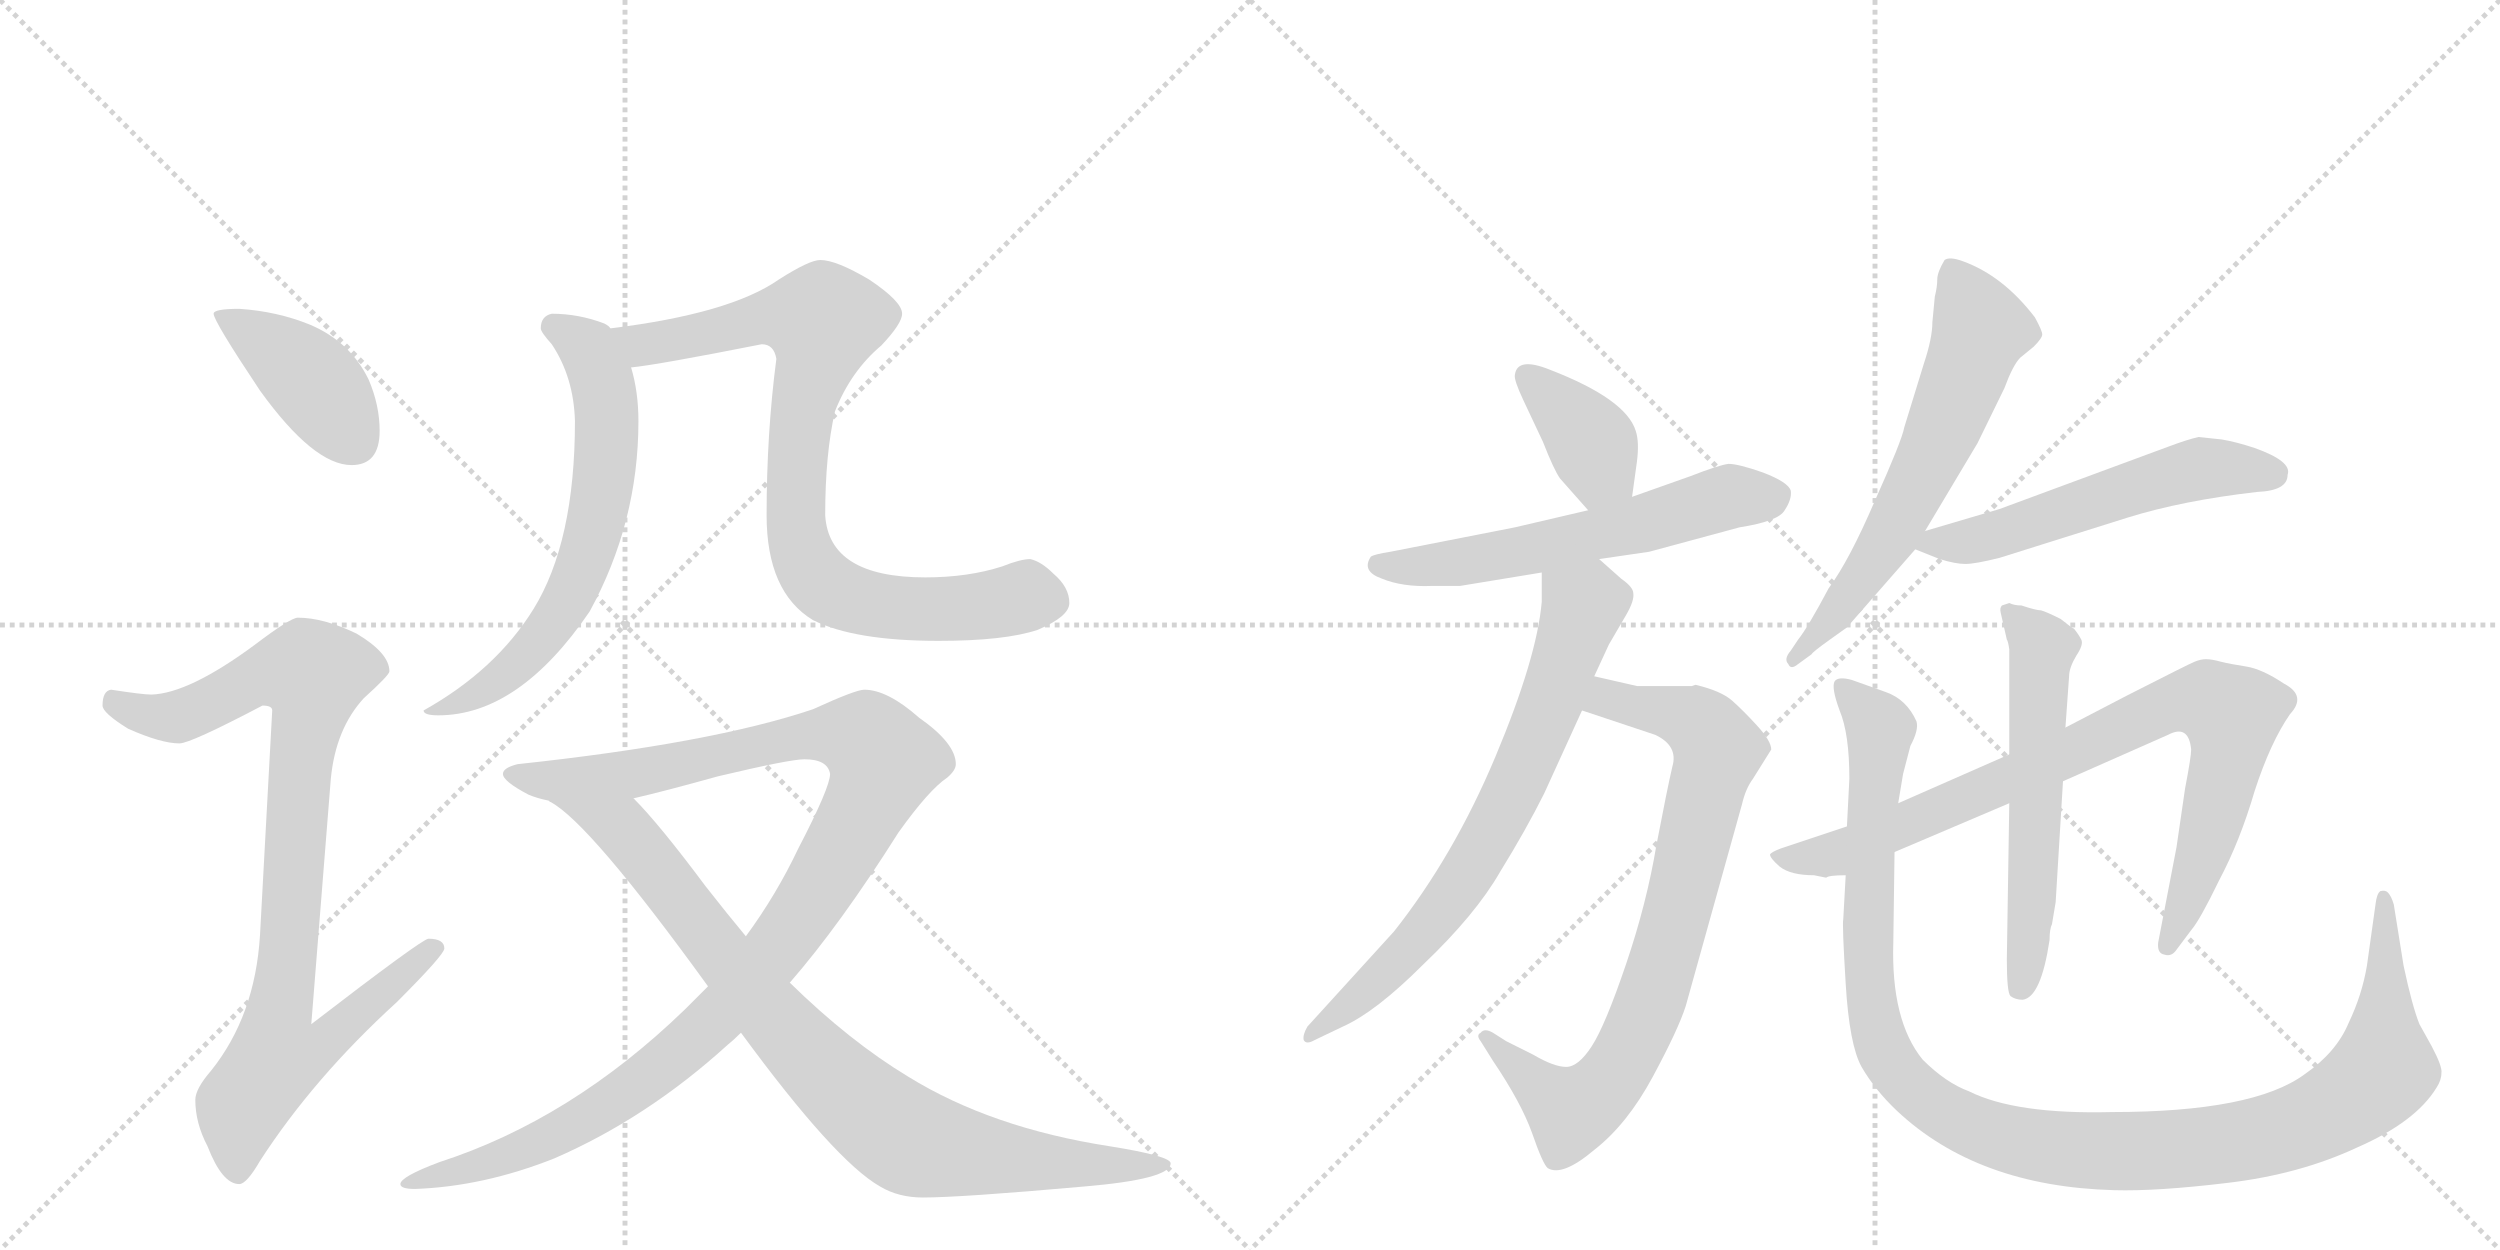 <svg version="1.1" viewBox="0 0 2048 1024" xmlns="http://www.w3.org/2000/svg">
  <g stroke="lightgray" stroke-dasharray="1,1" stroke-width="1" transform="scale(4, 4)">
    <line x1="0" y1="0" x2="256" y2="256"></line>
    <line x1="256" y1="0" x2="0" y2="256"></line>
    <line x1="128" y1="0" x2="128" y2="256"></line>
    <line x1="0" y1="128" x2="256" y2="128"></line>
    <line x1="256" y1="0" x2="512" y2="256"></line>
    <line x1="512" y1="0" x2="256" y2="256"></line>
    <line x1="384" y1="0" x2="384" y2="256"></line>
    <line x1="256" y1="128" x2="512" y2="128"></line>
  </g>
<g transform="scale(1, -1) translate(0, -850)">
   <style type="text/css">
    @keyframes keyframes0 {
      from {
       stroke: black;
       stroke-dashoffset: 410;
       stroke-width: 128;
       }
       57% {
       animation-timing-function: step-end;
       stroke: black;
       stroke-dashoffset: 0;
       stroke-width: 128;
       }
       to {
       stroke: black;
       stroke-width: 1024;
       }
       }
       #make-me-a-hanzi-animation-0 {
         animation: keyframes0 0.584s both;
         animation-delay: 0s;
         animation-timing-function: linear;
       }
    @keyframes keyframes1 {
      from {
       stroke: black;
       stroke-dashoffset: 916;
       stroke-width: 128;
       }
       75% {
       animation-timing-function: step-end;
       stroke: black;
       stroke-dashoffset: 0;
       stroke-width: 128;
       }
       to {
       stroke: black;
       stroke-width: 1024;
       }
       }
       #make-me-a-hanzi-animation-1 {
         animation: keyframes1 0.995s both;
         animation-delay: 0.584s;
         animation-timing-function: linear;
       }
    @keyframes keyframes2 {
      from {
       stroke: black;
       stroke-dashoffset: 646;
       stroke-width: 128;
       }
       68% {
       animation-timing-function: step-end;
       stroke: black;
       stroke-dashoffset: 0;
       stroke-width: 128;
       }
       to {
       stroke: black;
       stroke-width: 1024;
       }
       }
       #make-me-a-hanzi-animation-2 {
         animation: keyframes2 0.776s both;
         animation-delay: 1.579s;
         animation-timing-function: linear;
       }
    @keyframes keyframes3 {
      from {
       stroke: black;
       stroke-dashoffset: 838;
       stroke-width: 128;
       }
       73% {
       animation-timing-function: step-end;
       stroke: black;
       stroke-dashoffset: 0;
       stroke-width: 128;
       }
       to {
       stroke: black;
       stroke-width: 1024;
       }
       }
       #make-me-a-hanzi-animation-3 {
         animation: keyframes3 0.932s both;
         animation-delay: 2.355s;
         animation-timing-function: linear;
       }
    @keyframes keyframes4 {
      from {
       stroke: black;
       stroke-dashoffset: 1117;
       stroke-width: 128;
       }
       78% {
       animation-timing-function: step-end;
       stroke: black;
       stroke-dashoffset: 0;
       stroke-width: 128;
       }
       to {
       stroke: black;
       stroke-width: 1024;
       }
       }
       #make-me-a-hanzi-animation-4 {
         animation: keyframes4 1.159s both;
         animation-delay: 3.287s;
         animation-timing-function: linear;
       }
    @keyframes keyframes5 {
      from {
       stroke: black;
       stroke-dashoffset: 869;
       stroke-width: 128;
       }
       74% {
       animation-timing-function: step-end;
       stroke: black;
       stroke-dashoffset: 0;
       stroke-width: 128;
       }
       to {
       stroke: black;
       stroke-width: 1024;
       }
       }
       #make-me-a-hanzi-animation-5 {
         animation: keyframes5 0.957s both;
         animation-delay: 4.446s;
         animation-timing-function: linear;
       }
    @keyframes keyframes6 {
      from {
       stroke: black;
       stroke-dashoffset: 377;
       stroke-width: 128;
       }
       55% {
       animation-timing-function: step-end;
       stroke: black;
       stroke-dashoffset: 0;
       stroke-width: 128;
       }
       to {
       stroke: black;
       stroke-width: 1024;
       }
       }
       #make-me-a-hanzi-animation-6 {
         animation: keyframes6 0.557s both;
         animation-delay: 5.403s;
         animation-timing-function: linear;
       }
    @keyframes keyframes7 {
      from {
       stroke: black;
       stroke-dashoffset: 592;
       stroke-width: 128;
       }
       66% {
       animation-timing-function: step-end;
       stroke: black;
       stroke-dashoffset: 0;
       stroke-width: 128;
       }
       to {
       stroke: black;
       stroke-width: 1024;
       }
       }
       #make-me-a-hanzi-animation-7 {
         animation: keyframes7 0.732s both;
         animation-delay: 5.96s;
         animation-timing-function: linear;
       }
    @keyframes keyframes8 {
      from {
       stroke: black;
       stroke-dashoffset: 792;
       stroke-width: 128;
       }
       72% {
       animation-timing-function: step-end;
       stroke: black;
       stroke-dashoffset: 0;
       stroke-width: 128;
       }
       to {
       stroke: black;
       stroke-width: 1024;
       }
       }
       #make-me-a-hanzi-animation-8 {
         animation: keyframes8 0.895s both;
         animation-delay: 6.692s;
         animation-timing-function: linear;
       }
    @keyframes keyframes9 {
      from {
       stroke: black;
       stroke-dashoffset: 715;
       stroke-width: 128;
       }
       70% {
       animation-timing-function: step-end;
       stroke: black;
       stroke-dashoffset: 0;
       stroke-width: 128;
       }
       to {
       stroke: black;
       stroke-width: 1024;
       }
       }
       #make-me-a-hanzi-animation-9 {
         animation: keyframes9 0.832s both;
         animation-delay: 7.586s;
         animation-timing-function: linear;
       }
    @keyframes keyframes10 {
      from {
       stroke: black;
       stroke-dashoffset: 621;
       stroke-width: 128;
       }
       67% {
       animation-timing-function: step-end;
       stroke: black;
       stroke-dashoffset: 0;
       stroke-width: 128;
       }
       to {
       stroke: black;
       stroke-width: 1024;
       }
       }
       #make-me-a-hanzi-animation-10 {
         animation: keyframes10 0.755s both;
         animation-delay: 8.418s;
         animation-timing-function: linear;
       }
    @keyframes keyframes11 {
      from {
       stroke: black;
       stroke-dashoffset: 552;
       stroke-width: 128;
       }
       64% {
       animation-timing-function: step-end;
       stroke: black;
       stroke-dashoffset: 0;
       stroke-width: 128;
       }
       to {
       stroke: black;
       stroke-width: 1024;
       }
       }
       #make-me-a-hanzi-animation-11 {
         animation: keyframes11 0.699s both;
         animation-delay: 9.173s;
         animation-timing-function: linear;
       }
    @keyframes keyframes12 {
      from {
       stroke: black;
       stroke-dashoffset: 853;
       stroke-width: 128;
       }
       74% {
       animation-timing-function: step-end;
       stroke: black;
       stroke-dashoffset: 0;
       stroke-width: 128;
       }
       to {
       stroke: black;
       stroke-width: 1024;
       }
       }
       #make-me-a-hanzi-animation-12 {
         animation: keyframes12 0.944s both;
         animation-delay: 9.873s;
         animation-timing-function: linear;
       }
    @keyframes keyframes13 {
      from {
       stroke: black;
       stroke-dashoffset: 578;
       stroke-width: 128;
       }
       65% {
       animation-timing-function: step-end;
       stroke: black;
       stroke-dashoffset: 0;
       stroke-width: 128;
       }
       to {
       stroke: black;
       stroke-width: 1024;
       }
       }
       #make-me-a-hanzi-animation-13 {
         animation: keyframes13 0.72s both;
         animation-delay: 10.817s;
         animation-timing-function: linear;
       }
    @keyframes keyframes14 {
      from {
       stroke: black;
       stroke-dashoffset: 1157;
       stroke-width: 128;
       }
       79% {
       animation-timing-function: step-end;
       stroke: black;
       stroke-dashoffset: 0;
       stroke-width: 128;
       }
       to {
       stroke: black;
       stroke-width: 1024;
       }
       }
       #make-me-a-hanzi-animation-14 {
         animation: keyframes14 1.192s both;
         animation-delay: 11.537s;
         animation-timing-function: linear;
       }
</style>
<path d="M 196 597 Q 175 597 175 593 Q 175 587 213 530 Q 257 469 288 469 Q 311 469 311 497 Q 311 518 302 539 Q 287 570 254 584 Q 227 595 196 597 Z" fill="lightgray"></path> 
<path d="M 244 344 Q 238 344 209 322 Q 155 282 124 281 Q 117 281 91 285 Q 84 284 84 272 Q 84 266 105 253 Q 132 241 147 241 Q 156 241 215 272 Q 223 272 223 268 L 213 84 Q 209 18 173 -27 Q 160 -42 160 -51 Q 160 -70 170 -89 Q 182 -120 196 -120 Q 202 -120 213 -101 Q 257 -33 325 29 Q 364 68 364 73 Q 364 81 351 81 Q 346 81 255 11 L 271 212 Q 275 253 298 278 Q 319 297 319 300 Q 319 315 292 331 Q 265 344 244 344 Z" fill="lightgray"></path> 
<path d="M 452 593 Q 443 591 443 581 Q 443 578 452 568 Q 470 541 471 505 Q 471 406 437 351 Q 406 301 347 268 Q 347 264 359 264 Q 425 264 483 349 Q 523 422 523 505 Q 523 529 517 549 L 500 581 Q 499 583 495 585 Q 474 593 452 593 Z" fill="lightgray"></path> 
<path d="M 517 549 Q 538 551 624 568 Q 634 568 636 556 Q 628 495 628 428 Q 628 365 666 342 Q 700 325 769 325 Q 823 325 850 334 Q 876 345 876 356 Q 876 369 863 380 Q 853 390 844 392 Q 836 392 821 386 Q 793 377 758 377 Q 679 377 676 428 Q 676 478 684 513 Q 697 546 722 567 Q 739 585 739 593 Q 739 603 712 621 Q 685 637 672 637 Q 663 637 638 621 Q 598 593 500 581 C 470 577 487 545 517 549 Z" fill="lightgray"></path> 
<path d="M 708 285 Q 701 285 666 269 Q 583 241 424 224 Q 412 221 412 216 Q 412 210 433 199 Q 440 196 450 194 L 519 196 Q 545 202 588 214 Q 647 228 659 228 Q 678 228 680 216 Q 680 205 654 155 Q 636 117 611 83 L 580 42 Q 570 32 561 23 Q 468 -67 360 -102 Q 328 -114 328 -120 Q 328 -124 340 -124 Q 396 -122 454 -99 Q 530 -66 596 -6 Q 601 -2 607 4 L 647 45 Q 688 92 736 168 Q 761 203 776 213 Q 783 219 783 224 Q 783 241 753 262 Q 727 285 708 285 Z" fill="lightgray"></path> 
<path d="M 450 194 Q 450 193 451 193 Q 483 176 580 42 L 607 4 Q 684 -101 721 -122 Q 736 -131 756 -131 Q 787 -131 888 -122 Q 959 -116 959 -103 Q 959 -97 909 -89 Q 812 -74 744 -32 Q 696 -3 647 45 L 611 83 Q 596 101 578 124 Q 540 175 519 196 C 499 218 426 212 450 194 Z" fill="lightgray"></path> 
<path d="M 1337 443 L 1341 472 Q 1343 488 1340 497 Q 1332 523 1270 547 Q 1243 558 1241 543 Q 1240 539 1248 522 L 1264 488 Q 1273 465 1278 458 L 1301 432 C 1321 410 1333 413 1337 443 Z" fill="lightgray"></path> 
<path d="M 1310 392 L 1351 398 L 1425 418 Q 1457 423 1462 432 Q 1468 441 1467 448 Q 1465 455 1444 463 Q 1424 470 1416 470 Q 1408 469 1385 460 L 1337 443 L 1301 432 L 1241 418 L 1139 398 Q 1126 396 1123 394 Q 1115 382 1132 376 Q 1149 369 1173 370 L 1196 370 L 1263 381 L 1310 392 Z" fill="lightgray"></path> 
<path d="M 1436 212 L 1451 236 Q 1451 243 1439 256 Q 1428 268 1419 276 Q 1410 284 1389 289 L 1386 288 L 1341 288 L 1306 296 C 1277 303 1268 277 1296 268 L 1356 248 Q 1375 239 1370 222 Q 1366 205 1357 158 Q 1349 110 1332 60 Q 1315 10 1304 -7 Q 1293 -24 1283 -24 Q 1273 -24 1256 -14 L 1234 -3 L 1223 4 Q 1216 8 1213 4 Q 1209 2 1213 -3 L 1223 -19 Q 1246 -53 1255 -78 Q 1264 -104 1268 -107 Q 1280 -114 1306 -92 Q 1333 -71 1354 -32 Q 1375 7 1381 26 L 1427 191 Q 1430 204 1436 212 Z" fill="lightgray"></path> 
<path d="M 1306 296 L 1318 322 L 1332 346 Q 1339 358 1338 364 Q 1338 369 1328 376 L 1310 392 C 1288 412 1263 411 1263 381 L 1263 357 Q 1259 311 1225 230 Q 1191 149 1142 87 L 1071 9 Q 1067 2 1068 -2 Q 1070 -6 1077 -2 L 1100 9 Q 1127 21 1166 60 Q 1209 101 1229 136 Q 1250 170 1265 200 L 1296 268 L 1306 296 Z" fill="lightgray"></path> 
<path d="M 1576 552 L 1560 500 Q 1558 489 1536 440 Q 1515 391 1498 368 Q 1481 336 1473 326 L 1467 317 Q 1461 310 1465 306 Q 1467 301 1473 306 L 1484 314 Q 1485 316 1499 326 L 1513 336 L 1569 400 L 1577 415 L 1620 487 L 1642 532 Q 1649 551 1655 557 L 1666 566 Q 1673 573 1673 576 Q 1673 579 1667 590 Q 1641 624 1608 636 Q 1597 640 1593 637 Q 1587 627 1587 621 Q 1587 615 1585 607 L 1583 586 Q 1583 573 1576 552 Z" fill="lightgray"></path> 
<path d="M 1569 400 L 1589 392 Q 1602 388 1610 388 Q 1618 388 1638 393 L 1743 426 Q 1788 440 1849 447 Q 1874 448 1874 461 Q 1878 472 1847 483 Q 1832 488 1820 490 L 1801 492 Q 1792 490 1776 484 L 1638 433 L 1577 415 C 1551 407 1551 407 1569 400 Z" fill="lightgray"></path> 
<path d="M 1486 133 L 1496 131 Q 1498 133 1512 133 L 1552 152 L 1646 192 L 1690 210 L 1776 248 Q 1793 257 1795 236 Q 1795 230 1790 204 L 1783 156 L 1768 78 Q 1767 69 1773 68 Q 1779 66 1783 72 L 1795 88 Q 1802 96 1818 129 Q 1835 161 1847 202 Q 1860 242 1876 265 Q 1890 280 1871 290 Q 1853 302 1840 304 Q 1827 306 1819 308 Q 1812 310 1807 310 Q 1803 310 1798 308 Q 1793 306 1742 280 L 1692 254 L 1646 232 L 1555 192 L 1513 173 L 1459 155 Q 1451 152 1450 150 Q 1450 147 1458 140 Q 1467 133 1486 133 Z" fill="lightgray"></path> 
<path d="M 1646 192 L 1644 64 Q 1644 37 1647 34 Q 1651 31 1657 31 Q 1672 33 1679 80 Q 1679 89 1681 93 L 1684 111 L 1690 210 L 1692 254 L 1695 296 Q 1695 303 1701 313 Q 1707 322 1705 326 Q 1703 330 1699 335 Q 1698 335 1688 343 Q 1676 349 1672 350 Q 1668 350 1656 354 Q 1650 354 1646 356 L 1640 354 Q 1638 352 1639 348 L 1644 326 Q 1645 325 1646 318 L 1646 232 L 1646 192 Z" fill="lightgray"></path> 
<path d="M 1512 133 L 1510 97 Q 1509 93 1512 44 Q 1515 -6 1525 -24 Q 1536 -43 1554 -60 Q 1620 -122 1732 -125 Q 1767 -126 1825 -119 Q 1884 -112 1931 -90 Q 1979 -69 1996 -41 Q 2000 -35 2000 -29 Q 2001 -24 1992 -7 L 1982 11 Q 1976 26 1969 59 L 1961 109 Q 1959 116 1956 119 Q 1954 121 1950 120 Q 1947 118 1946 109 L 1939 59 Q 1935 35 1924 12 Q 1914 -12 1888 -30 Q 1846 -61 1730 -61 Q 1651 -63 1613 -44 Q 1594 -37 1575 -18 Q 1549 14 1551 78 L 1552 152 L 1555 192 L 1559 216 L 1565 239 Q 1572 252 1570 259 Q 1562 277 1545 283 L 1517 293 Q 1506 296 1503 292 Q 1500 287 1507 268 Q 1515 249 1515 212 L 1513 173 L 1512 133 Z" fill="lightgray"></path> 
      <clipPath id="make-me-a-hanzi-clip-0">
      <path d="M 196 597 Q 175 597 175 593 Q 175 587 213 530 Q 257 469 288 469 Q 311 469 311 497 Q 311 518 302 539 Q 287 570 254 584 Q 227 595 196 597 Z" fill="lightgray"></path>
      </clipPath>
      <path clip-path="url(#make-me-a-hanzi-clip-0)" d="M 179 592 L 256 538 L 290 489 " fill="none" id="make-me-a-hanzi-animation-0" stroke-dasharray="282 564" stroke-linecap="round"></path>

      <clipPath id="make-me-a-hanzi-clip-1">
      <path d="M 244 344 Q 238 344 209 322 Q 155 282 124 281 Q 117 281 91 285 Q 84 284 84 272 Q 84 266 105 253 Q 132 241 147 241 Q 156 241 215 272 Q 223 272 223 268 L 213 84 Q 209 18 173 -27 Q 160 -42 160 -51 Q 160 -70 170 -89 Q 182 -120 196 -120 Q 202 -120 213 -101 Q 257 -33 325 29 Q 364 68 364 73 Q 364 81 351 81 Q 346 81 255 11 L 271 212 Q 275 253 298 278 Q 319 297 319 300 Q 319 315 292 331 Q 265 344 244 344 Z" fill="lightgray"></path>
      </clipPath>
      <path clip-path="url(#make-me-a-hanzi-clip-1)" d="M 96 274 L 119 264 L 145 263 L 214 297 L 257 297 L 229 21 L 267 18 L 275 8 L 259 -10 L 226 -16 L 198 -55 L 195 -110 " fill="none" id="make-me-a-hanzi-animation-1" stroke-dasharray="788 1576" stroke-linecap="round"></path>

      <clipPath id="make-me-a-hanzi-clip-2">
      <path d="M 452 593 Q 443 591 443 581 Q 443 578 452 568 Q 470 541 471 505 Q 471 406 437 351 Q 406 301 347 268 Q 347 264 359 264 Q 425 264 483 349 Q 523 422 523 505 Q 523 529 517 549 L 500 581 Q 499 583 495 585 Q 474 593 452 593 Z" fill="lightgray"></path>
      </clipPath>
      <path clip-path="url(#make-me-a-hanzi-clip-2)" d="M 456 581 L 482 564 L 496 524 L 496 471 L 483 404 L 462 352 L 420 302 L 365 269 L 355 271 " fill="none" id="make-me-a-hanzi-animation-2" stroke-dasharray="518 1036" stroke-linecap="round"></path>

      <clipPath id="make-me-a-hanzi-clip-3">
      <path d="M 517 549 Q 538 551 624 568 Q 634 568 636 556 Q 628 495 628 428 Q 628 365 666 342 Q 700 325 769 325 Q 823 325 850 334 Q 876 345 876 356 Q 876 369 863 380 Q 853 390 844 392 Q 836 392 821 386 Q 793 377 758 377 Q 679 377 676 428 Q 676 478 684 513 Q 697 546 722 567 Q 739 585 739 593 Q 739 603 712 621 Q 685 637 672 637 Q 663 637 638 621 Q 598 593 500 581 C 470 577 487 545 517 549 Z" fill="lightgray"></path>
      </clipPath>
      <path clip-path="url(#make-me-a-hanzi-clip-3)" d="M 511 580 L 527 567 L 619 588 L 667 590 L 674 583 L 658 519 L 652 464 L 655 404 L 665 382 L 691 362 L 727 353 L 793 352 L 840 362 L 859 358 " fill="none" id="make-me-a-hanzi-animation-3" stroke-dasharray="710 1420" stroke-linecap="round"></path>

      <clipPath id="make-me-a-hanzi-clip-4">
      <path d="M 708 285 Q 701 285 666 269 Q 583 241 424 224 Q 412 221 412 216 Q 412 210 433 199 Q 440 196 450 194 L 519 196 Q 545 202 588 214 Q 647 228 659 228 Q 678 228 680 216 Q 680 205 654 155 Q 636 117 611 83 L 580 42 Q 570 32 561 23 Q 468 -67 360 -102 Q 328 -114 328 -120 Q 328 -124 340 -124 Q 396 -122 454 -99 Q 530 -66 596 -6 Q 601 -2 607 4 L 647 45 Q 688 92 736 168 Q 761 203 776 213 Q 783 219 783 224 Q 783 241 753 262 Q 727 285 708 285 Z" fill="lightgray"></path>
      </clipPath>
      <path clip-path="url(#make-me-a-hanzi-clip-4)" d="M 420 217 L 442 211 L 512 215 L 686 250 L 709 244 L 724 227 L 695 163 L 654 98 L 576 5 L 541 -25 L 454 -81 L 334 -121 " fill="none" id="make-me-a-hanzi-animation-4" stroke-dasharray="989 1978" stroke-linecap="round"></path>

      <clipPath id="make-me-a-hanzi-clip-5">
      <path d="M 450 194 Q 450 193 451 193 Q 483 176 580 42 L 607 4 Q 684 -101 721 -122 Q 736 -131 756 -131 Q 787 -131 888 -122 Q 959 -116 959 -103 Q 959 -97 909 -89 Q 812 -74 744 -32 Q 696 -3 647 45 L 611 83 Q 596 101 578 124 Q 540 175 519 196 C 499 218 426 212 450 194 Z" fill="lightgray"></path>
      </clipPath>
      <path clip-path="url(#make-me-a-hanzi-clip-5)" d="M 461 190 L 509 172 L 637 12 L 692 -43 L 748 -86 L 855 -103 L 955 -104 " fill="none" id="make-me-a-hanzi-animation-5" stroke-dasharray="741 1482" stroke-linecap="round"></path>

      <clipPath id="make-me-a-hanzi-clip-6">
      <path d="M 1337 443 L 1341 472 Q 1343 488 1340 497 Q 1332 523 1270 547 Q 1243 558 1241 543 Q 1240 539 1248 522 L 1264 488 Q 1273 465 1278 458 L 1301 432 C 1321 410 1333 413 1337 443 Z" fill="lightgray"></path>
      </clipPath>
      <path clip-path="url(#make-me-a-hanzi-clip-6)" d="M 1251 541 L 1305 485 L 1310 469 L 1304 443 " fill="none" id="make-me-a-hanzi-animation-6" stroke-dasharray="249 498" stroke-linecap="round"></path>

      <clipPath id="make-me-a-hanzi-clip-7">
      <path d="M 1310 392 L 1351 398 L 1425 418 Q 1457 423 1462 432 Q 1468 441 1467 448 Q 1465 455 1444 463 Q 1424 470 1416 470 Q 1408 469 1385 460 L 1337 443 L 1301 432 L 1241 418 L 1139 398 Q 1126 396 1123 394 Q 1115 382 1132 376 Q 1149 369 1173 370 L 1196 370 L 1263 381 L 1310 392 Z" fill="lightgray"></path>
      </clipPath>
      <path clip-path="url(#make-me-a-hanzi-clip-7)" d="M 1128 388 L 1153 385 L 1213 392 L 1418 443 L 1457 445 " fill="none" id="make-me-a-hanzi-animation-7" stroke-dasharray="464 928" stroke-linecap="round"></path>

      <clipPath id="make-me-a-hanzi-clip-8">
      <path d="M 1436 212 L 1451 236 Q 1451 243 1439 256 Q 1428 268 1419 276 Q 1410 284 1389 289 L 1386 288 L 1341 288 L 1306 296 C 1277 303 1268 277 1296 268 L 1356 248 Q 1375 239 1370 222 Q 1366 205 1357 158 Q 1349 110 1332 60 Q 1315 10 1304 -7 Q 1293 -24 1283 -24 Q 1273 -24 1256 -14 L 1234 -3 L 1223 4 Q 1216 8 1213 4 Q 1209 2 1213 -3 L 1223 -19 Q 1246 -53 1255 -78 Q 1264 -104 1268 -107 Q 1280 -114 1306 -92 Q 1333 -71 1354 -32 Q 1375 7 1381 26 L 1427 191 Q 1430 204 1436 212 Z" fill="lightgray"></path>
      </clipPath>
      <path clip-path="url(#make-me-a-hanzi-clip-8)" d="M 1306 272 L 1316 278 L 1364 268 L 1389 259 L 1407 236 L 1361 56 L 1326 -26 L 1308 -47 L 1286 -60 L 1218 1 " fill="none" id="make-me-a-hanzi-animation-8" stroke-dasharray="664 1328" stroke-linecap="round"></path>

      <clipPath id="make-me-a-hanzi-clip-9">
      <path d="M 1306 296 L 1318 322 L 1332 346 Q 1339 358 1338 364 Q 1338 369 1328 376 L 1310 392 C 1288 412 1263 411 1263 381 L 1263 357 Q 1259 311 1225 230 Q 1191 149 1142 87 L 1071 9 Q 1067 2 1068 -2 Q 1070 -6 1077 -2 L 1100 9 Q 1127 21 1166 60 Q 1209 101 1229 136 Q 1250 170 1265 200 L 1296 268 L 1306 296 Z" fill="lightgray"></path>
      </clipPath>
      <path clip-path="url(#make-me-a-hanzi-clip-9)" d="M 1271 375 L 1297 354 L 1270 272 L 1235 193 L 1195 123 L 1160 78 L 1073 3 " fill="none" id="make-me-a-hanzi-animation-9" stroke-dasharray="587 1174" stroke-linecap="round"></path>

      <clipPath id="make-me-a-hanzi-clip-10">
      <path d="M 1576 552 L 1560 500 Q 1558 489 1536 440 Q 1515 391 1498 368 Q 1481 336 1473 326 L 1467 317 Q 1461 310 1465 306 Q 1467 301 1473 306 L 1484 314 Q 1485 316 1499 326 L 1513 336 L 1569 400 L 1577 415 L 1620 487 L 1642 532 Q 1649 551 1655 557 L 1666 566 Q 1673 573 1673 576 Q 1673 579 1667 590 Q 1641 624 1608 636 Q 1597 640 1593 637 Q 1587 627 1587 621 Q 1587 615 1585 607 L 1583 586 Q 1583 573 1576 552 Z" fill="lightgray"></path>
      </clipPath>
      <path clip-path="url(#make-me-a-hanzi-clip-10)" d="M 1600 628 L 1622 578 L 1591 496 L 1532 386 L 1469 311 " fill="none" id="make-me-a-hanzi-animation-10" stroke-dasharray="493 986" stroke-linecap="round"></path>

      <clipPath id="make-me-a-hanzi-clip-11">
      <path d="M 1569 400 L 1589 392 Q 1602 388 1610 388 Q 1618 388 1638 393 L 1743 426 Q 1788 440 1849 447 Q 1874 448 1874 461 Q 1878 472 1847 483 Q 1832 488 1820 490 L 1801 492 Q 1792 490 1776 484 L 1638 433 L 1577 415 C 1551 407 1551 407 1569 400 Z" fill="lightgray"></path>
      </clipPath>
      <path clip-path="url(#make-me-a-hanzi-clip-11)" d="M 1575 401 L 1626 409 L 1791 464 L 1861 463 " fill="none" id="make-me-a-hanzi-animation-11" stroke-dasharray="424 848" stroke-linecap="round"></path>

      <clipPath id="make-me-a-hanzi-clip-12">
      <path d="M 1486 133 L 1496 131 Q 1498 133 1512 133 L 1552 152 L 1646 192 L 1690 210 L 1776 248 Q 1793 257 1795 236 Q 1795 230 1790 204 L 1783 156 L 1768 78 Q 1767 69 1773 68 Q 1779 66 1783 72 L 1795 88 Q 1802 96 1818 129 Q 1835 161 1847 202 Q 1860 242 1876 265 Q 1890 280 1871 290 Q 1853 302 1840 304 Q 1827 306 1819 308 Q 1812 310 1807 310 Q 1803 310 1798 308 Q 1793 306 1742 280 L 1692 254 L 1646 232 L 1555 192 L 1513 173 L 1459 155 Q 1451 152 1450 150 Q 1450 147 1458 140 Q 1467 133 1486 133 Z" fill="lightgray"></path>
      </clipPath>
      <path clip-path="url(#make-me-a-hanzi-clip-12)" d="M 1457 148 L 1506 151 L 1690 230 L 1762 268 L 1809 276 L 1828 264 L 1827 236 L 1807 158 L 1776 76 " fill="none" id="make-me-a-hanzi-animation-12" stroke-dasharray="725 1450" stroke-linecap="round"></path>

      <clipPath id="make-me-a-hanzi-clip-13">
      <path d="M 1646 192 L 1644 64 Q 1644 37 1647 34 Q 1651 31 1657 31 Q 1672 33 1679 80 Q 1679 89 1681 93 L 1684 111 L 1690 210 L 1692 254 L 1695 296 Q 1695 303 1701 313 Q 1707 322 1705 326 Q 1703 330 1699 335 Q 1698 335 1688 343 Q 1676 349 1672 350 Q 1668 350 1656 354 Q 1650 354 1646 356 L 1640 354 Q 1638 352 1639 348 L 1644 326 Q 1645 325 1646 318 L 1646 232 L 1646 192 Z" fill="lightgray"></path>
      </clipPath>
      <path clip-path="url(#make-me-a-hanzi-clip-13)" d="M 1645 350 L 1674 319 L 1663 89 L 1654 41 " fill="none" id="make-me-a-hanzi-animation-13" stroke-dasharray="450 900" stroke-linecap="round"></path>

      <clipPath id="make-me-a-hanzi-clip-14">
      <path d="M 1512 133 L 1510 97 Q 1509 93 1512 44 Q 1515 -6 1525 -24 Q 1536 -43 1554 -60 Q 1620 -122 1732 -125 Q 1767 -126 1825 -119 Q 1884 -112 1931 -90 Q 1979 -69 1996 -41 Q 2000 -35 2000 -29 Q 2001 -24 1992 -7 L 1982 11 Q 1976 26 1969 59 L 1961 109 Q 1959 116 1956 119 Q 1954 121 1950 120 Q 1947 118 1946 109 L 1939 59 Q 1935 35 1924 12 Q 1914 -12 1888 -30 Q 1846 -61 1730 -61 Q 1651 -63 1613 -44 Q 1594 -37 1575 -18 Q 1549 14 1551 78 L 1552 152 L 1555 192 L 1559 216 L 1565 239 Q 1572 252 1570 259 Q 1562 277 1545 283 L 1517 293 Q 1506 296 1503 292 Q 1500 287 1507 268 Q 1515 249 1515 212 L 1513 173 L 1512 133 Z" fill="lightgray"></path>
      </clipPath>
      <path clip-path="url(#make-me-a-hanzi-clip-14)" d="M 1510 287 L 1540 253 L 1530 56 L 1541 -4 L 1574 -48 L 1621 -75 L 1692 -92 L 1795 -91 L 1844 -84 L 1910 -60 L 1953 -23 L 1952 113 " fill="none" id="make-me-a-hanzi-animation-14" stroke-dasharray="1029 2058" stroke-linecap="round"></path>

</g>
</svg>
